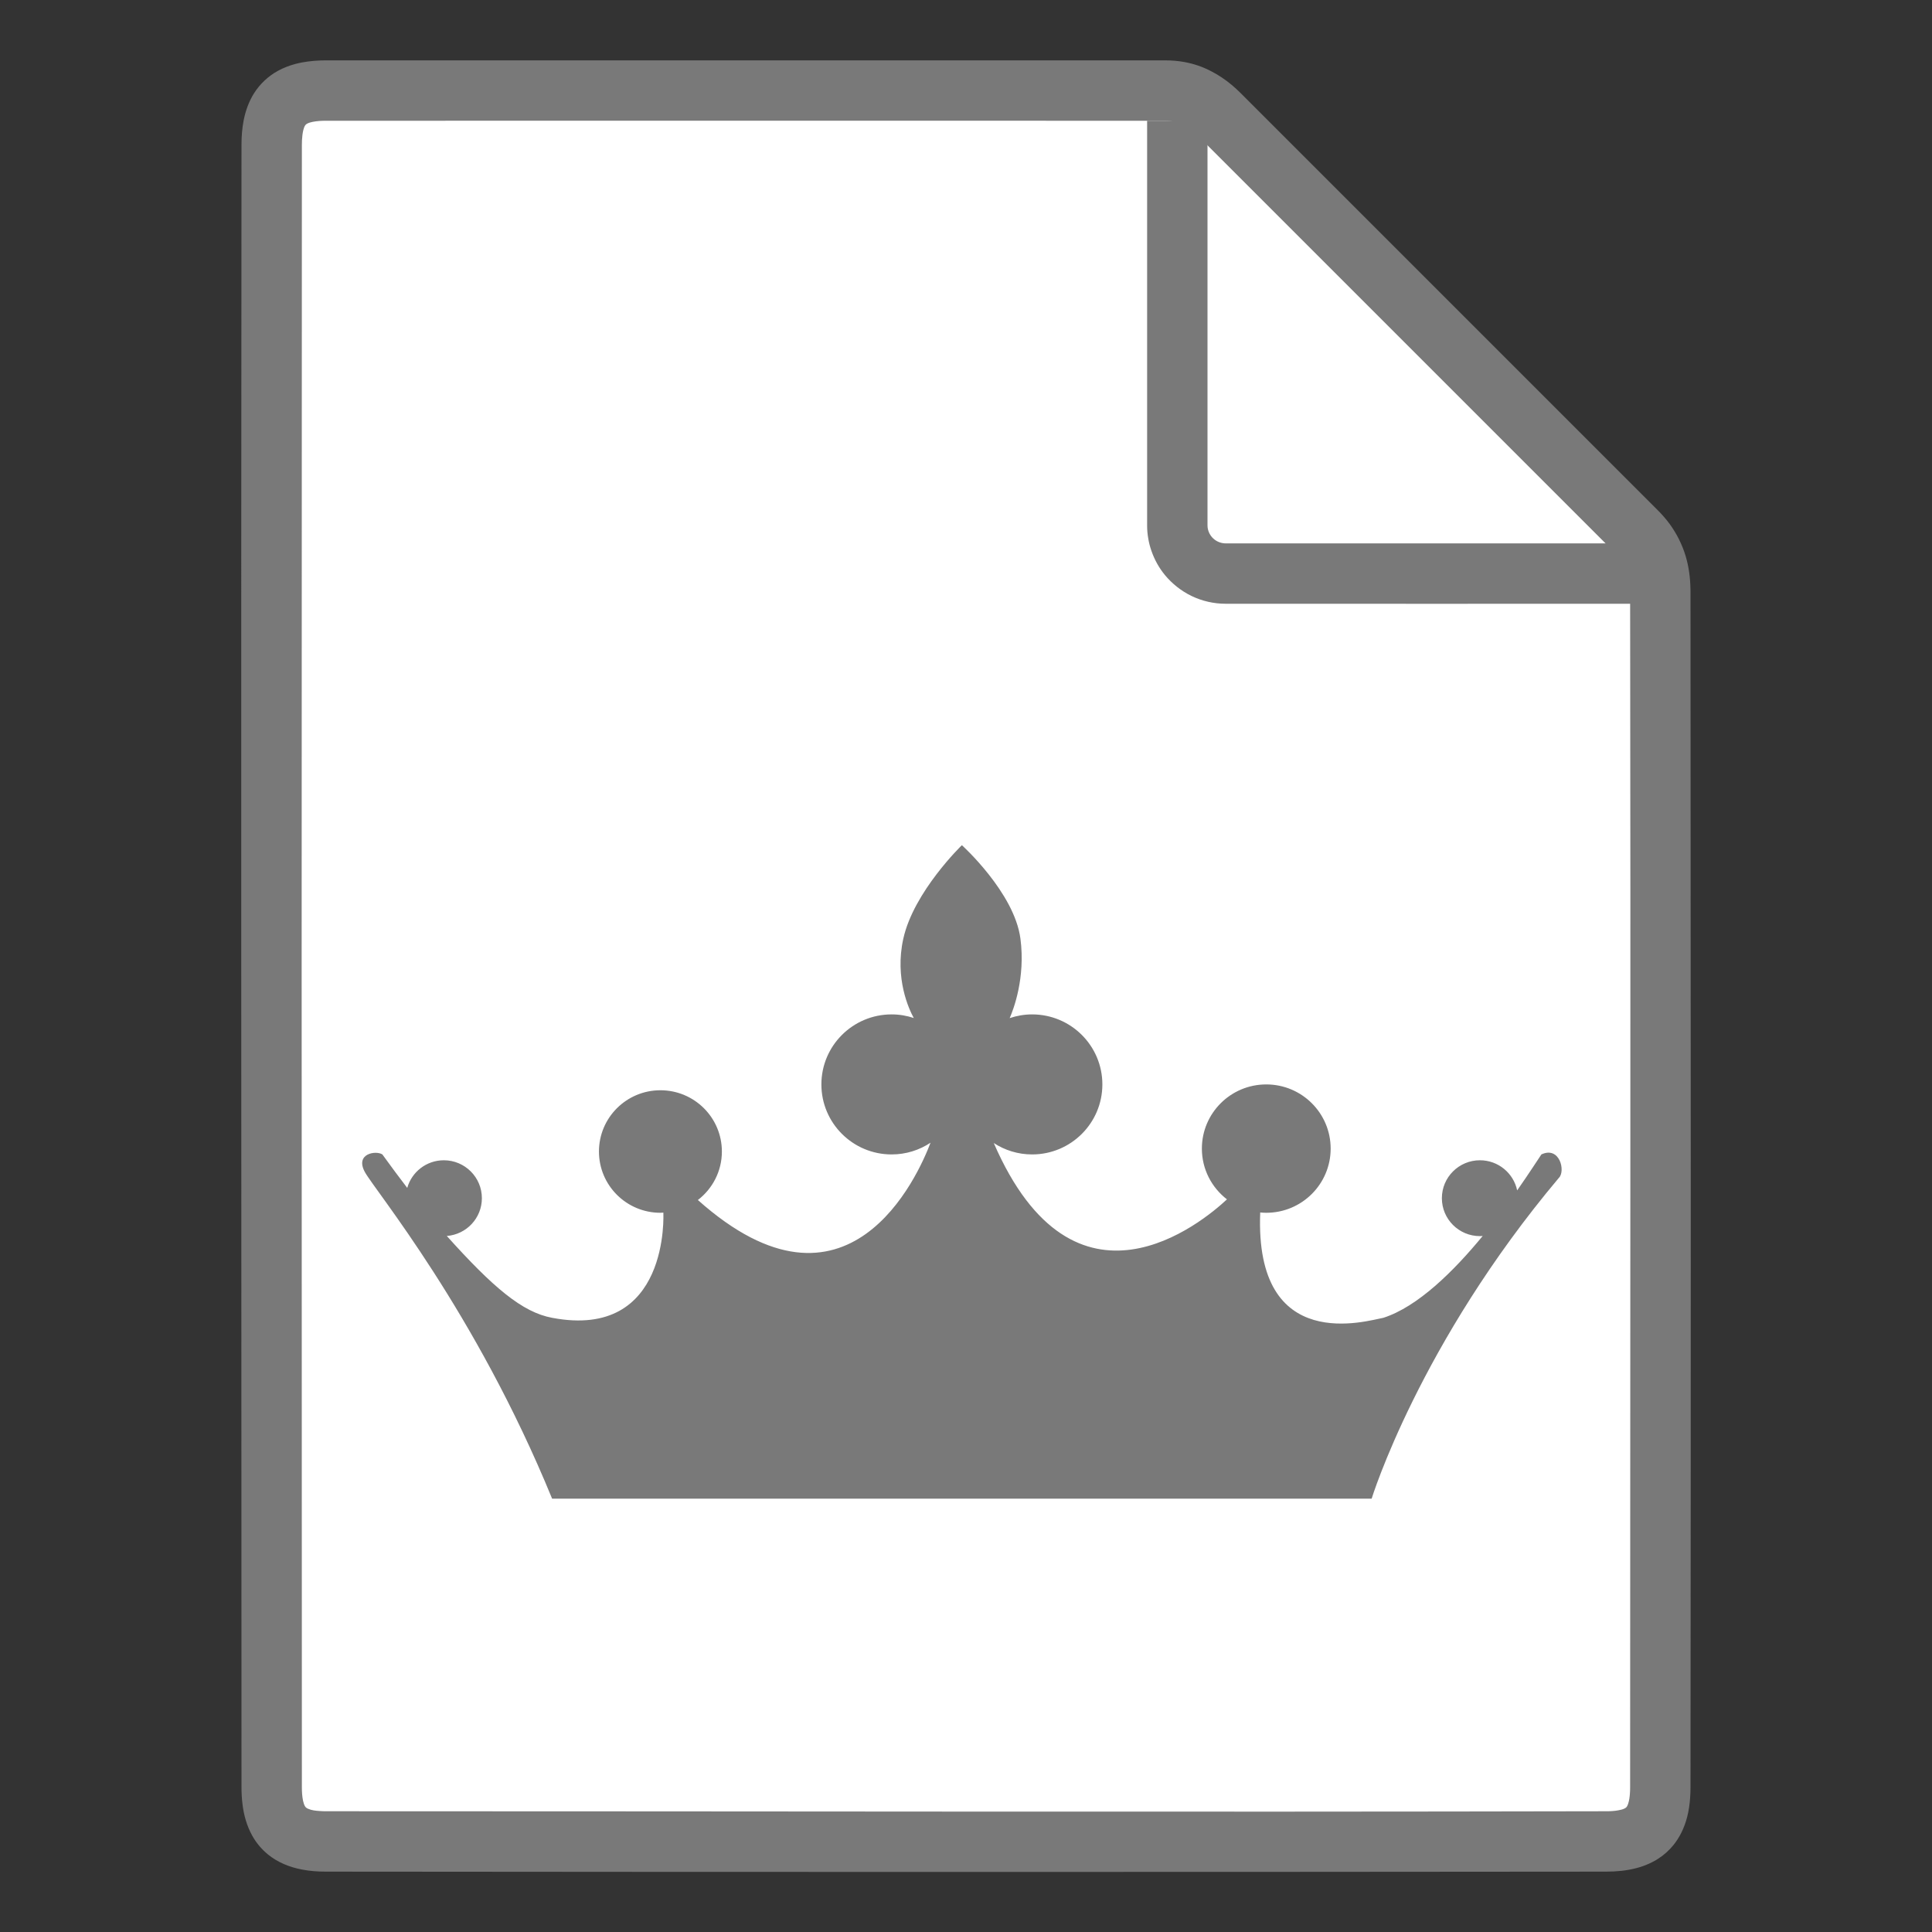 <?xml version="1.0" encoding="UTF-8" standalone="no"?>
<!DOCTYPE svg PUBLIC "-//W3C//DTD SVG 1.1//EN" "http://www.w3.org/Graphics/SVG/1.1/DTD/svg11.dtd">
<svg width="32" height="32" viewBox="0 0 32 32" version="1.1" xmlns="http://www.w3.org/2000/svg" xmlns:xlink="http://www.w3.org/1999/xlink" xml:space="preserve" xmlns:serif="http://www.serif.com/" >
  <rect x="0" y="0" width="32" height="32" fill="#333333" stroke="none"/>
  <style type="text / css">
    .Red{fill:#CD4C32;}
    .Green{fill:#4EA17E;}
    .Blue{fill:#3E79B4;}
    .Yellow{fill:#EAB765;}
    .Black{fill:#797979;}
    .Gray{fill:#B4B4B5;}
    .White{fill:#FFFFFF;}
  </style>
    <g id="icon">
        <path fill="#FFFFFF" class="White" d="M26.6,30.5L5.4,30.5C4.765,30.5 4.5,30.241 4.5,29.6L4.5,2.4C4.5,1.759 4.765,1.5 5.4,1.5C5.4,1.5 19.063,1.5 19.3,1.5C19.538,1.5 19.85,1.55 20.2,1.9C20.499,2.199 25.616,7.316 27.1,8.8C27.353,9.053 27.5,9.35 27.5,9.8C27.5,10.113 27.5,29.6 27.5,29.6C27.5,30.241 27.235,30.5 26.6,30.5Z" />
        <path fill="#797979" class="Black" d="M19.3,1C19.405,1 19.51,1.008 19.614,1.027C19.772,1.055 19.926,1.108 20.069,1.184C20.187,1.245 20.297,1.32 20.399,1.405C20.452,1.449 20.503,1.496 20.552,1.545L27.454,8.447C27.523,8.516 27.588,8.589 27.65,8.672C27.769,8.834 27.861,9.016 27.919,9.208C27.971,9.383 27.996,9.566 27.999,9.748C28,9.764 28,9.781 28,9.798C28.005,16.4 28.007,23.001 28,29.603C28,29.659 27.998,29.716 27.994,29.773C27.987,29.88 27.972,29.986 27.946,30.09C27.922,30.183 27.89,30.273 27.844,30.364C27.809,30.432 27.768,30.497 27.72,30.557L27.719,30.558C27.644,30.651 27.555,30.73 27.454,30.793C27.448,30.797 27.443,30.8 27.438,30.803L27.437,30.804C27.398,30.827 27.359,30.847 27.318,30.866C27.249,30.898 27.176,30.923 27.103,30.942C27.023,30.963 26.942,30.977 26.858,30.987C26.773,30.996 26.69,31 26.603,31C19.534,31.007 12.466,31.007 5.397,31C5.263,31 5.133,30.991 4.999,30.965C4.795,30.926 4.6,30.847 4.44,30.717C4.332,30.629 4.242,30.522 4.175,30.399C4.089,30.243 4.04,30.07 4.018,29.895C4.005,29.797 4,29.697 4,29.6C3.998,20.532 3.991,11.464 4,2.396C4,2.261 4.01,2.125 4.036,1.992C4.067,1.835 4.121,1.684 4.205,1.549C4.303,1.393 4.44,1.263 4.602,1.174C4.694,1.123 4.792,1.086 4.893,1.059C5.032,1.022 5.177,1.006 5.319,1.001C5.346,1 5.373,1 5.4,1C10.033,0.999 14.667,0.999 19.3,1ZM5.4,2C5.325,2 5.249,2.004 5.175,2.019C5.143,2.026 5.111,2.034 5.082,2.051C5.071,2.057 5.062,2.066 5.055,2.076C5.04,2.098 5.032,2.124 5.025,2.15C5.011,2.206 5.005,2.263 5.002,2.32C5.001,2.346 5,2.372 5,2.399C4.995,11.466 4.995,20.534 5,29.601C5,29.676 5.004,29.751 5.019,29.824C5.026,29.854 5.034,29.885 5.049,29.913C5.059,29.932 5.075,29.947 5.101,29.958C5.161,29.985 5.229,29.992 5.294,29.996C5.328,29.999 5.363,30 5.397,30L5.399,30C12.467,30 19.535,30.015 26.603,30C26.671,30 26.739,29.997 26.806,29.984C26.839,29.978 26.872,29.971 26.902,29.957C26.919,29.949 26.935,29.94 26.946,29.923C26.956,29.908 26.962,29.89 26.968,29.873C26.985,29.821 26.992,29.766 26.996,29.712C26.999,29.676 27,29.639 27,29.603L27,29.601C27,23 27.01,16.398 27,9.797C27,9.736 26.996,9.675 26.987,9.614C26.987,9.613 26.987,9.611 26.986,9.61C26.978,9.558 26.966,9.505 26.949,9.458C26.915,9.364 26.86,9.278 26.792,9.201C26.777,9.185 26.763,9.17 26.748,9.155C26.511,8.917 26.273,8.68 26.036,8.443L19.845,2.252C19.789,2.196 19.73,2.145 19.663,2.103C19.595,2.059 19.518,2.025 19.436,2.011C19.391,2.003 19.346,2 19.301,2C14.667,1.998 10.034,2 5.4,2Z" />
        <path fill="#797979" class="Black" d="M20,8.7C20,8.701 20,8.703 20,8.704C20,8.725 20.003,8.746 20.007,8.766C20.009,8.776 20.013,8.79 20.018,8.803C20.037,8.854 20.068,8.899 20.114,8.935C20.167,8.977 20.235,9 20.3,9L27.3,9L27.3,10C24.966,10 22.632,10.002 20.298,10C20.105,10 19.912,9.956 19.737,9.872C19.567,9.79 19.415,9.67 19.295,9.525C19.197,9.406 19.121,9.269 19.071,9.123C19.047,9.055 19.029,8.985 19.018,8.915C19.006,8.847 19,8.777 19,8.709C19,8.706 19,8.703 19,8.701L19,8.7L19,2L20,2C20,4.233 20,6.466 20,8.7Z" />
        <g transform="matrix(0.033,0,0,0.033,5.801,13.834)">
            <path fill="#797979" class="Black" d="M606.669,171.929C536.575,255.23 512.653,333 512.653,333C512.653,333 108.463,333 101.33,333C62.612,238.485 12.317,178.235 7.314,169C2.31,159.766 12.911,158.1 16.128,160.214C20.557,166.349 24.703,171.919 28.612,177.01C30.874,169.012 38.23,163.143 46.977,163.143C57.524,163.143 66.074,171.666 66.074,182.179C66.074,192.19 58.317,200.378 48.47,201.139C71.671,226.971 86.389,239.465 101.33,242.214C160.638,253.489 157.153,189.5 157.153,189.5C157.153,189.5 157.238,189.443 157.271,189.42C156.742,189.447 156.22,189.5 155.684,189.5C138.646,189.5 124.835,175.733 124.835,158.75C124.835,141.767 138.646,128 155.684,128C172.721,128 186.533,141.767 186.533,158.75C186.533,168.671 181.8,177.469 174.484,183.092C249.876,250.32 285.013,170.828 291.265,154.323C285.673,158.04 278.961,160.214 271.735,160.214C252.264,160.214 236.479,144.48 236.479,125.072C236.479,105.663 252.264,89.929 271.735,89.929C275.621,89.929 279.347,90.579 282.843,91.736C280.568,87.594 273.125,71.981 277.611,51.857C282.865,28.292 306.992,5 306.992,5C306.992,5 333.307,28.729 336.372,51.857C339.005,71.729 332.788,87.684 330.982,91.794C334.523,90.603 338.303,89.929 342.248,89.929C361.719,89.929 377.504,105.663 377.504,125.072C377.504,144.48 361.719,160.214 342.248,160.214C335.138,160.214 328.532,158.099 322.995,154.49C363.518,247.79 427.687,194.31 440.037,182.759C432.393,176.868 427.45,167.663 427.45,157.286C427.45,139.494 441.919,125.072 459.768,125.072C477.617,125.072 492.087,139.494 492.087,157.286C492.087,175.077 477.617,189.5 459.768,189.5C458.743,189.5 457.732,189.44 456.731,189.347C453.841,261.306 510.704,243.572 518.529,242.214C535.803,236.68 553.838,218.837 568.393,201.145C567.933,201.178 567.474,201.214 567.006,201.214C556.459,201.214 547.909,192.692 547.909,182.179C547.909,171.666 556.459,163.143 567.006,163.143C576.207,163.143 583.884,169.63 585.695,178.265C592.061,169.182 596.442,162.226 597.855,160.214C607.063,155.889 610.047,168.561 606.669,171.929Z" />
        </g>
    </g>
</svg>
